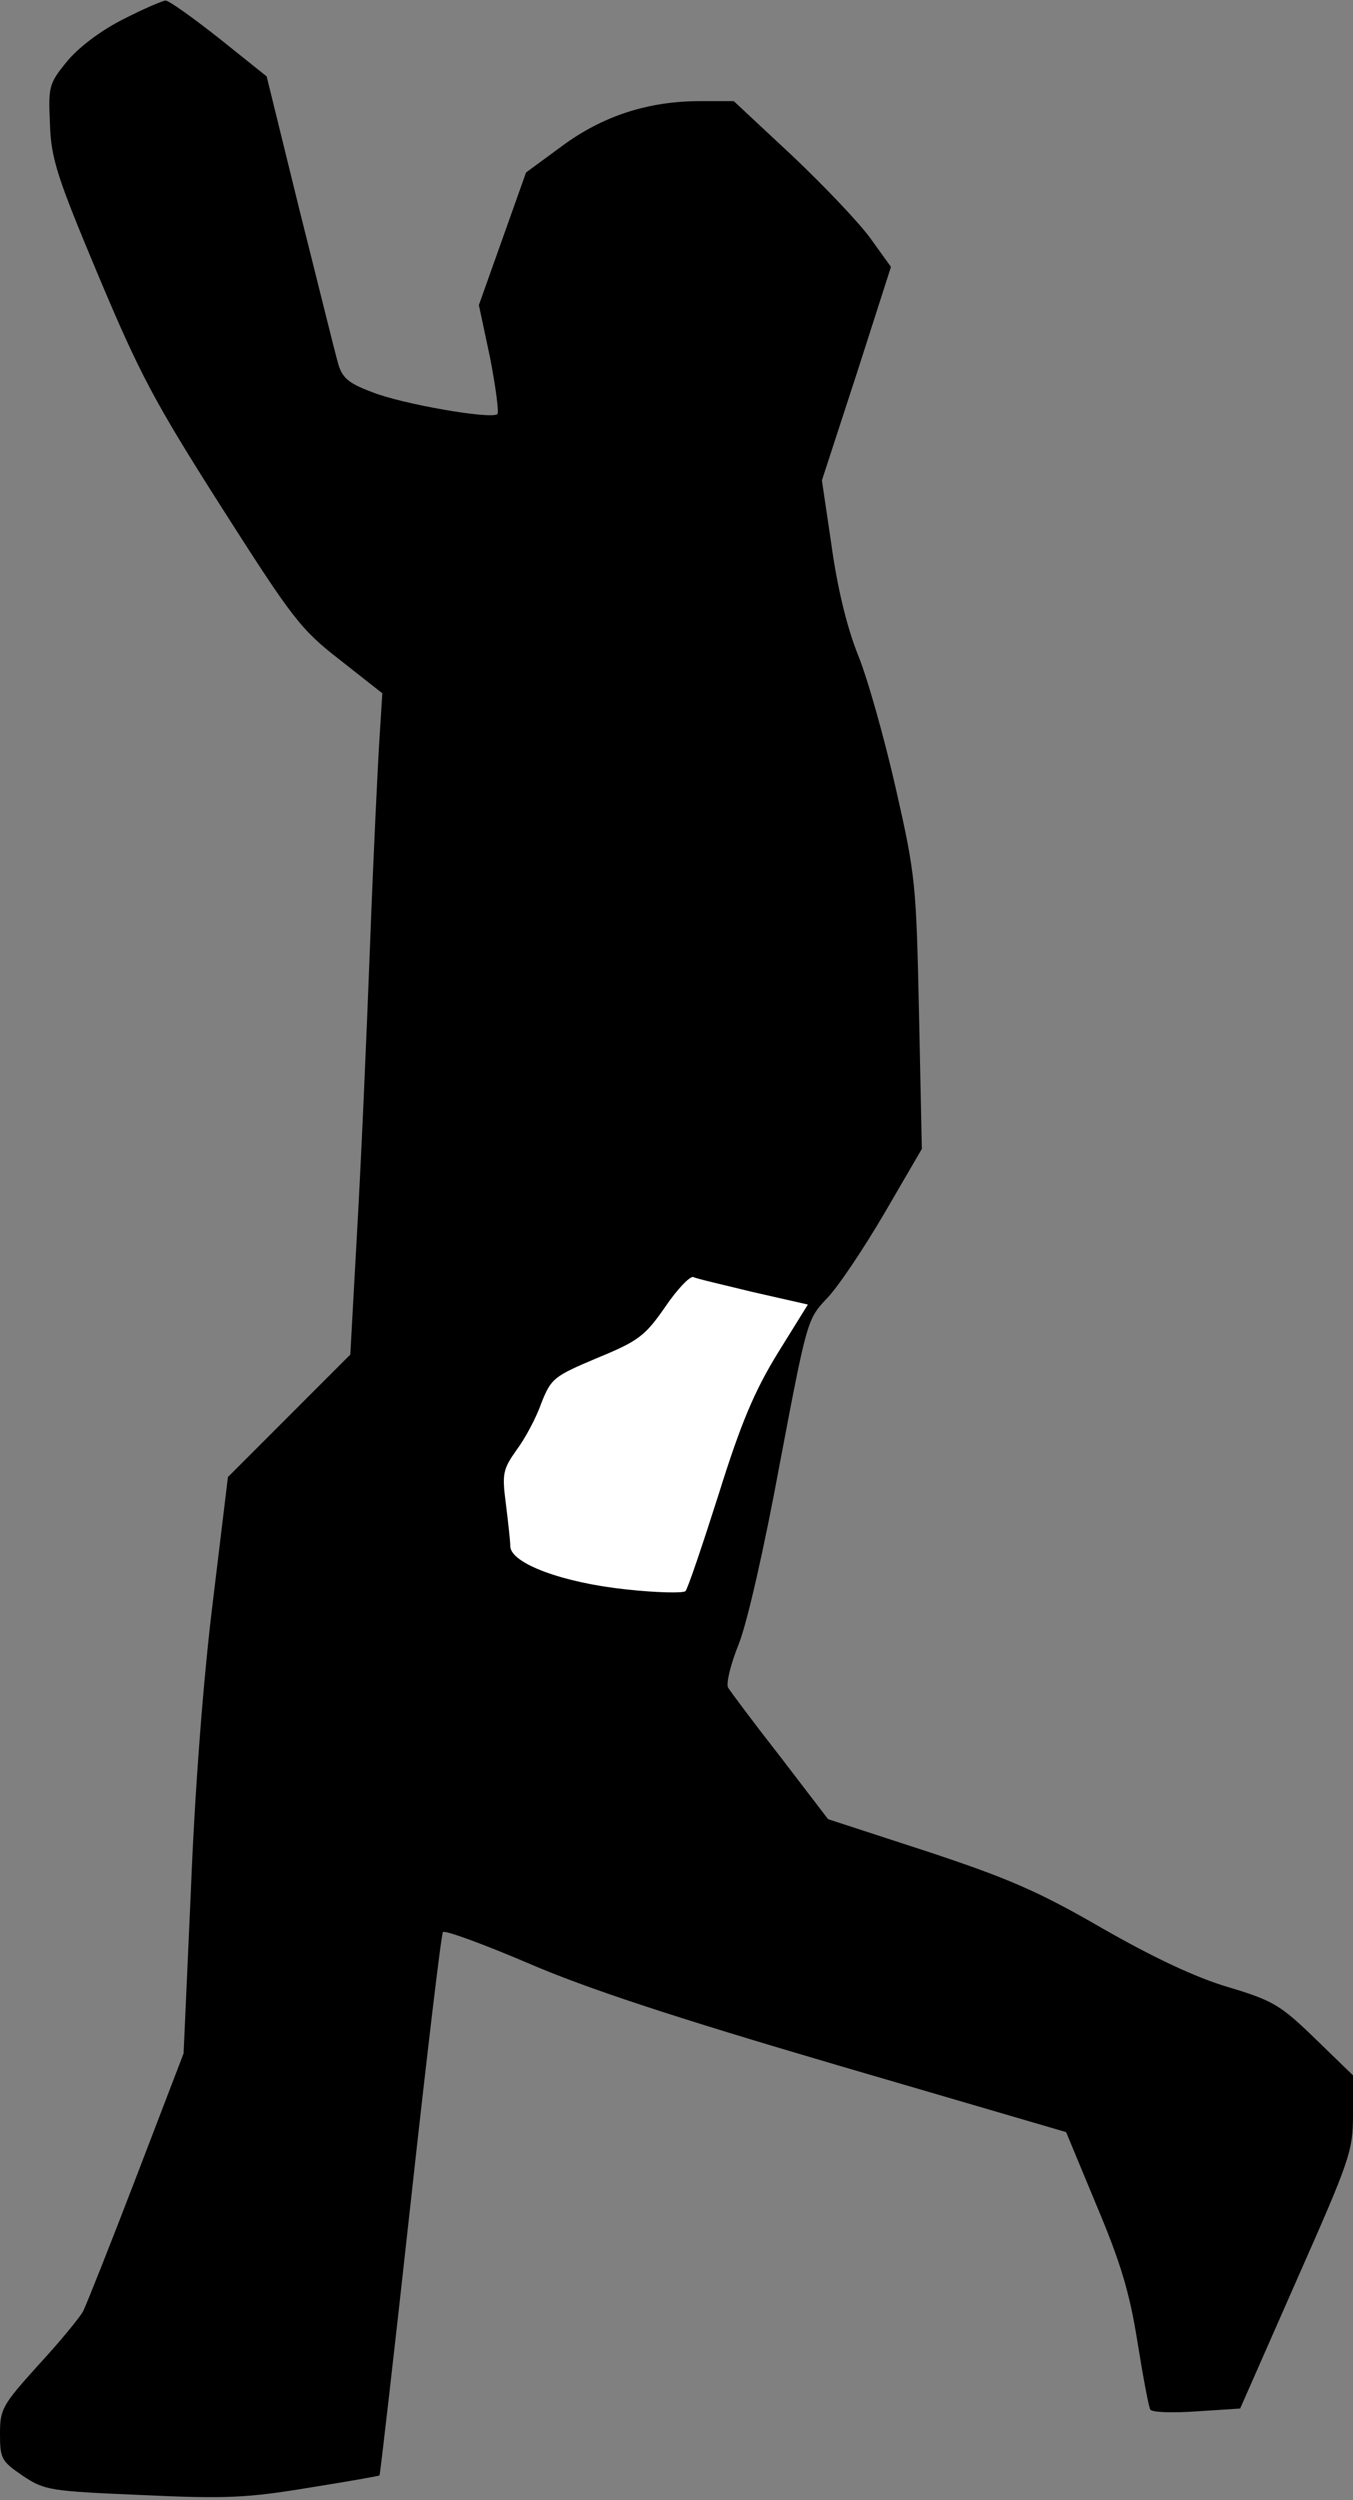 <?xml version="1.0" standalone="no"?>
<!DOCTYPE svg PUBLIC "-//W3C//DTD SVG 20010904//EN"
 "http://www.w3.org/TR/2001/REC-SVG-20010904/DTD/svg10.dtd">
<svg version="1.0" xmlns="http://www.w3.org/2000/svg"
 width="241pt" height="445pt" viewBox="0 0 241 445"
 preserveAspectRatio="xMidYMid meet">
<rect x="0" y="0" width="241" height="445" fill="#808080" stroke="none"/>
<g transform="translate(0,445) scale(0.1,-0.1)"
fill="#000000" stroke="none">
<path fill="#000000" stroke="none" d="M218 4415 c-41 -21 -80 -51 -100 -76
-31 -38 -32 -44 -29 -110 2 -62 13 -95 86 -269 74 -176 100 -225 219 -412 127
-199 141 -218 212 -273 l75 -59 -5 -80 c-3 -45 -11 -211 -17 -371 -6 -159 -16
-388 -23 -508 l-12 -218 -109 -109 -109 -109 -27 -223 c-17 -138 -32 -335 -39
-513 l-13 -290 -84 -219 c-46 -120 -89 -228 -95 -240 -6 -11 -42 -55 -80 -96
-64 -71 -68 -78 -68 -122 0 -45 3 -49 41 -75 39 -26 49 -27 212 -34 150 -7
188 -5 297 13 69 11 126 21 126 22 1 0 26 217 55 481 29 264 55 483 58 486 3
4 71 -21 151 -55 104 -45 259 -96 552 -182 l407 -119 54 -130 c43 -102 59
-155 73 -243 10 -62 20 -116 23 -121 4 -5 41 -6 83 -3 l77 5 100 227 c96 217
101 231 101 297 l0 69 -67 65 c-62 60 -75 68 -155 92 -58 17 -134 53 -225 105
-114 66 -168 89 -313 137 l-175 57 -85 111 c-47 60 -88 115 -93 123 -4 7 4 41
19 78 15 38 45 169 73 321 48 253 49 257 83 293 20 20 66 89 103 152 l67 115
-5 240 c-5 231 -6 246 -41 400 -20 88 -50 196 -68 240 -20 50 -37 122 -47 195
l-17 115 62 190 61 190 -36 50 c-20 28 -83 94 -140 148 l-104 97 -60 0 c-92 0
-173 -26 -246 -80 l-64 -47 -42 -118 -42 -118 20 -94 c10 -52 16 -97 13 -100
-10 -10 -171 18 -223 39 -43 16 -54 26 -61 52 -5 17 -35 139 -68 270 l-59 240
-85 68 c-47 37 -89 67 -95 67 -5 0 -40 -15 -77 -34z"/>
<path fill="#ffffff" stroke="none" d="M1342 2150 l97 -22 -54 -87 c-41 -67
-65 -123 -105 -251 -29 -91 -55 -168 -59 -172 -3 -4 -51 -3 -106 3 -113 12
-204 46 -206 76 0 10 -4 44 -8 77 -7 53 -5 61 19 95 15 20 35 57 44 83 18 45
22 48 100 81 73 30 85 39 121 91 21 31 44 55 50 53 5 -3 54 -14 107 -27z"/>
</g>
</svg>
